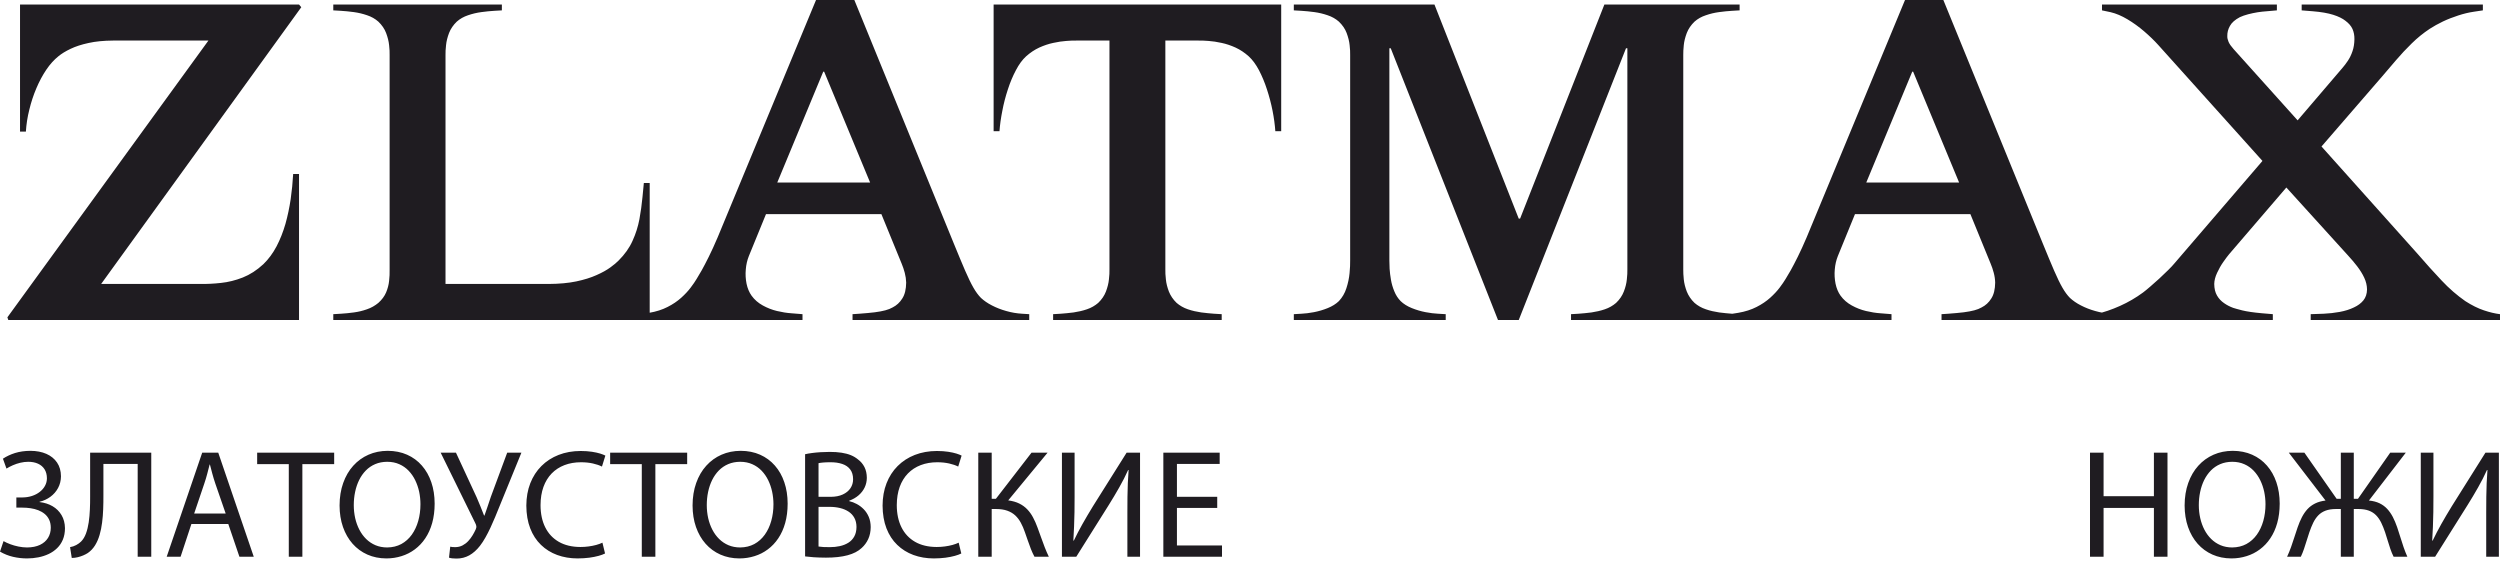 <svg width="190" height="43" viewBox="0 0 190 43" fill="none" xmlns="http://www.w3.org/2000/svg">
<path d="M1.522 0.343V10.003H1.967C2.001 9.449 2.087 8.889 2.229 8.33C2.366 7.765 2.543 7.223 2.766 6.703C2.983 6.189 3.234 5.721 3.519 5.298C3.799 4.882 4.107 4.545 4.433 4.282C4.673 4.082 4.981 3.894 5.364 3.711C5.746 3.528 6.203 3.38 6.734 3.266C7.271 3.146 7.882 3.089 8.578 3.083H15.84L0.562 24.116L0.631 24.322H22.726V13.223H22.281C22.246 13.851 22.183 14.49 22.092 15.136C21.995 15.781 21.864 16.409 21.693 17.02C21.515 17.631 21.293 18.196 21.019 18.721C20.745 19.241 20.414 19.692 20.02 20.074C19.523 20.537 18.998 20.873 18.45 21.091C17.896 21.308 17.348 21.444 16.794 21.502C16.246 21.564 15.721 21.587 15.224 21.581H7.687L22.897 0.548L22.726 0.343H1.522ZM29.611 20.485C29.617 20.765 29.606 21.05 29.572 21.347C29.543 21.644 29.463 21.941 29.343 22.227C29.223 22.512 29.023 22.78 28.755 23.02C28.498 23.231 28.213 23.397 27.887 23.506C27.568 23.62 27.237 23.7 26.894 23.745C26.551 23.791 26.226 23.825 25.912 23.843L25.33 23.877V24.322H49.377V13.908H48.932L48.83 14.97C48.778 15.535 48.698 16.095 48.595 16.666C48.487 17.231 48.315 17.779 48.07 18.31C47.83 18.847 47.476 19.338 47.014 19.8C46.871 19.949 46.66 20.126 46.386 20.325C46.111 20.525 45.764 20.72 45.335 20.908C44.907 21.102 44.393 21.262 43.794 21.388C43.194 21.513 42.498 21.576 41.704 21.581H33.859V4.179C33.854 3.979 33.865 3.728 33.9 3.431C33.928 3.135 34.008 2.826 34.128 2.506C34.254 2.187 34.447 1.902 34.716 1.644C34.961 1.427 35.247 1.267 35.572 1.159C35.904 1.045 36.24 0.965 36.589 0.919C36.931 0.874 37.257 0.839 37.559 0.822L38.142 0.788V0.343H25.33V0.788L25.912 0.822C26.215 0.839 26.54 0.874 26.889 0.919C27.231 0.965 27.568 1.045 27.899 1.159C28.224 1.267 28.51 1.427 28.755 1.644C29.023 1.902 29.223 2.187 29.343 2.506C29.463 2.826 29.543 3.135 29.572 3.431C29.606 3.728 29.617 3.979 29.611 4.179V20.485ZM62.018 0L54.55 18.019C54.299 18.607 54.071 19.109 53.865 19.52C53.659 19.931 53.483 20.274 53.328 20.548C53.174 20.816 53.043 21.034 52.94 21.204C52.832 21.388 52.678 21.61 52.489 21.861C52.301 22.112 52.061 22.369 51.77 22.632C51.484 22.889 51.142 23.123 50.736 23.329C50.337 23.534 49.874 23.683 49.343 23.774L48.692 23.877V24.322H60.99V23.877L60.134 23.808C59.797 23.785 59.437 23.728 59.055 23.637C58.672 23.546 58.313 23.403 57.97 23.214C57.628 23.026 57.342 22.78 57.12 22.472C56.937 22.215 56.811 21.913 56.737 21.559C56.668 21.21 56.645 20.85 56.68 20.48C56.708 20.114 56.788 19.772 56.914 19.458L58.216 16.272H66.985L68.527 20.04C68.618 20.251 68.692 20.48 68.761 20.731C68.829 20.988 68.863 21.233 68.869 21.479C68.863 21.987 68.766 22.392 68.572 22.689C68.384 22.992 68.138 23.214 67.842 23.363C67.687 23.454 67.499 23.528 67.282 23.585C67.065 23.642 66.803 23.694 66.483 23.734C66.163 23.774 65.769 23.808 65.307 23.843L64.793 23.877V24.322H78.222V23.877L77.673 23.843C77.268 23.819 76.868 23.751 76.474 23.637C76.08 23.528 75.72 23.385 75.389 23.214C75.053 23.043 74.778 22.849 74.556 22.644C74.356 22.444 74.162 22.181 73.979 21.861C73.791 21.536 73.585 21.108 73.351 20.571C73.123 20.04 72.837 19.361 72.5 18.533L64.93 0H62.018ZM66.129 13.874H59.072L62.566 5.447H62.635L66.129 13.874ZM88.567 3.083H91.102C91.302 3.077 91.553 3.089 91.856 3.112C92.158 3.135 92.483 3.18 92.837 3.26C93.192 3.334 93.545 3.454 93.899 3.614C94.259 3.78 94.59 4.002 94.904 4.282C95.19 4.545 95.447 4.893 95.681 5.333C95.909 5.772 96.115 6.258 96.286 6.789C96.463 7.325 96.606 7.868 96.714 8.416C96.822 8.964 96.891 9.483 96.925 9.969H97.371V0.343H75.515V9.969H75.961C75.995 9.483 76.069 8.964 76.178 8.416C76.28 7.868 76.423 7.325 76.6 6.789C76.771 6.258 76.977 5.772 77.211 5.333C77.439 4.893 77.696 4.545 77.982 4.282C78.296 4.002 78.627 3.78 78.986 3.614C79.341 3.454 79.695 3.334 80.049 3.26C80.403 3.18 80.728 3.135 81.031 3.112C81.333 3.089 81.584 3.077 81.784 3.083H84.319V20.485C84.325 20.685 84.314 20.936 84.279 21.233C84.251 21.53 84.171 21.838 84.051 22.158C83.931 22.472 83.731 22.763 83.463 23.02C83.217 23.231 82.932 23.397 82.606 23.506C82.275 23.62 81.938 23.694 81.596 23.745C81.247 23.791 80.922 23.819 80.619 23.843L80.037 23.877V24.322H92.849V23.877L92.266 23.843C91.964 23.819 91.638 23.791 91.296 23.745C90.948 23.694 90.611 23.62 90.28 23.506C89.954 23.397 89.669 23.231 89.423 23.02C89.155 22.763 88.961 22.472 88.835 22.158C88.715 21.838 88.635 21.53 88.607 21.233C88.573 20.936 88.561 20.685 88.567 20.485V3.083ZM132.21 0.343H121.933L115.527 16.615H115.424L109.018 0.343H98.33V0.788L98.913 0.822C99.215 0.839 99.54 0.874 99.889 0.919C100.231 0.965 100.568 1.045 100.899 1.159C101.225 1.267 101.51 1.427 101.756 1.644C102.024 1.902 102.224 2.187 102.344 2.506C102.463 2.826 102.543 3.135 102.572 3.431C102.606 3.728 102.618 3.979 102.612 4.179V19.8C102.618 20.063 102.601 20.382 102.567 20.759C102.532 21.136 102.452 21.518 102.327 21.901C102.207 22.284 102.013 22.609 101.756 22.884C101.533 23.1 101.248 23.277 100.911 23.414C100.574 23.551 100.225 23.654 99.872 23.723C99.512 23.791 99.192 23.831 98.913 23.843L98.33 23.877V24.322H109.874V23.877L109.292 23.843C109.012 23.831 108.693 23.791 108.333 23.723C107.979 23.654 107.631 23.551 107.294 23.414C106.957 23.277 106.671 23.1 106.449 22.884C106.243 22.672 106.083 22.427 105.969 22.141C105.849 21.856 105.764 21.564 105.712 21.262C105.661 20.965 105.627 20.685 105.61 20.428C105.598 20.165 105.592 19.96 105.592 19.8V3.666H105.695L113.848 24.322H115.424L123.577 3.666H123.68V20.485C123.685 20.685 123.674 20.936 123.64 21.233C123.611 21.53 123.537 21.838 123.411 22.158C123.291 22.472 123.092 22.763 122.823 23.02C122.578 23.231 122.292 23.397 121.967 23.506C121.636 23.62 121.299 23.694 120.956 23.745C120.608 23.791 120.283 23.819 119.98 23.843L119.398 23.877V24.322H132.21V23.877L131.627 23.843C131.325 23.819 130.999 23.791 130.656 23.745C130.308 23.694 129.972 23.62 129.646 23.506C129.315 23.397 129.029 23.231 128.784 23.02C128.515 22.763 128.322 22.472 128.196 22.158C128.076 21.838 127.996 21.53 127.967 21.233C127.939 20.936 127.922 20.685 127.928 20.485V4.179C127.922 3.979 127.939 3.728 127.967 3.431C127.996 3.135 128.076 2.826 128.196 2.506C128.322 2.187 128.515 1.902 128.784 1.644C129.029 1.427 129.315 1.267 129.646 1.159C129.972 1.045 130.308 0.965 130.656 0.919C130.999 0.874 131.325 0.839 131.627 0.822L132.21 0.788V0.343ZM144.781 0L137.314 18.019C137.063 18.607 136.834 19.109 136.629 19.52C136.423 19.931 136.246 20.274 136.092 20.548C135.938 20.816 135.806 21.034 135.704 21.204C135.595 21.388 135.441 21.61 135.253 21.861C135.064 22.112 134.825 22.369 134.533 22.632C134.248 22.889 133.905 23.123 133.5 23.329C133.1 23.534 132.638 23.683 132.107 23.774L131.456 23.877V24.322H143.754V23.877L142.897 23.808C142.561 23.785 142.201 23.728 141.818 23.637C141.436 23.546 141.076 23.403 140.733 23.214C140.391 23.026 140.106 22.78 139.883 22.472C139.7 22.215 139.575 21.913 139.501 21.559C139.432 21.21 139.409 20.85 139.443 20.48C139.472 20.114 139.552 19.772 139.678 19.458L140.979 16.272H149.749L151.29 20.04C151.382 20.251 151.456 20.48 151.524 20.731C151.593 20.988 151.627 21.233 151.633 21.479C151.627 21.987 151.53 22.392 151.336 22.689C151.148 22.992 150.902 23.214 150.605 23.363C150.451 23.454 150.263 23.528 150.046 23.585C149.829 23.642 149.566 23.694 149.246 23.734C148.927 23.774 148.533 23.808 148.07 23.843L147.556 23.877V24.322H160.985V23.877L160.437 23.843C160.031 23.819 159.631 23.751 159.238 23.637C158.844 23.528 158.484 23.385 158.153 23.214C157.816 23.043 157.542 22.849 157.319 22.644C157.12 22.444 156.926 22.181 156.743 21.861C156.554 21.536 156.349 21.108 156.115 20.571C155.886 20.04 155.601 19.361 155.264 18.533L147.694 0H144.781ZM148.893 13.874H141.836L145.33 5.447H145.398L148.893 13.874ZM159.752 0.343V0.788L160.403 0.925C160.819 1.022 161.248 1.205 161.687 1.467C162.127 1.73 162.549 2.032 162.954 2.381C163.36 2.729 163.72 3.077 164.034 3.426L171.947 12.23L165.267 20.006C165.153 20.149 164.987 20.32 164.782 20.525C164.576 20.731 164.348 20.948 164.108 21.17C163.863 21.393 163.634 21.599 163.412 21.787C163.195 21.976 163.012 22.124 162.869 22.232C162.332 22.626 161.75 22.969 161.122 23.249C160.5 23.528 159.883 23.74 159.272 23.877V24.322H172.735V23.877L171.913 23.808C171.268 23.751 170.771 23.677 170.417 23.591C170.069 23.5 169.835 23.437 169.72 23.397C169.475 23.306 169.246 23.192 169.03 23.038C168.813 22.889 168.63 22.7 168.493 22.461C168.356 22.227 168.287 21.935 168.282 21.581C168.287 21.313 168.361 21.034 168.499 20.737C168.636 20.44 168.79 20.165 168.967 19.915C169.144 19.663 169.292 19.463 169.412 19.32L173.763 14.251L178.456 19.423C178.701 19.686 178.93 19.96 179.147 20.24C179.363 20.525 179.546 20.811 179.683 21.108C179.82 21.399 179.889 21.696 179.894 21.993C179.889 22.329 179.797 22.609 179.615 22.832C179.437 23.049 179.198 23.226 178.901 23.363C178.587 23.517 178.222 23.631 177.817 23.706C177.411 23.78 177.006 23.825 176.606 23.843L175.613 23.877V24.322H190V23.877C189.623 23.831 189.212 23.734 188.773 23.585C188.327 23.437 187.859 23.203 187.362 22.884C186.74 22.449 186.135 21.93 185.558 21.313C184.982 20.702 184.37 20.028 183.731 19.286L176.434 11.133L181.059 5.79C181.39 5.407 181.739 5.001 182.104 4.567C182.475 4.133 182.869 3.711 183.291 3.3C183.709 2.889 184.165 2.518 184.656 2.192C184.959 1.998 185.29 1.81 185.661 1.633C186.032 1.456 186.42 1.308 186.825 1.176C187.225 1.045 187.619 0.948 188.013 0.891L188.698 0.788V0.343H174.927V0.788L175.783 0.857C176.412 0.908 176.926 0.999 177.325 1.125C177.725 1.251 178.033 1.405 178.25 1.576C178.502 1.764 178.684 1.97 178.787 2.198C178.89 2.432 178.941 2.689 178.936 2.98C178.93 3.323 178.884 3.626 178.787 3.899C178.695 4.168 178.581 4.402 178.444 4.608C178.307 4.813 178.176 4.99 178.045 5.139L174.619 9.147L169.755 3.734C169.572 3.528 169.441 3.346 169.372 3.186C169.304 3.026 169.269 2.878 169.275 2.741C169.269 2.478 169.332 2.221 169.475 1.97C169.612 1.718 169.863 1.496 170.234 1.302C170.411 1.222 170.617 1.147 170.856 1.085C171.096 1.022 171.342 0.971 171.587 0.931C171.833 0.897 172.055 0.868 172.255 0.857L173.043 0.788V0.343H159.752Z" fill="#1F1C21"/>
<path d="M0.492 35.612C0.639 35.52 0.802 35.436 0.979 35.358C1.157 35.28 1.345 35.217 1.542 35.17C1.742 35.121 1.943 35.098 2.147 35.096C2.43 35.096 2.678 35.145 2.89 35.241C3.103 35.338 3.267 35.479 3.386 35.665C3.503 35.853 3.564 36.081 3.566 36.351C3.564 36.555 3.517 36.744 3.421 36.92C3.327 37.096 3.194 37.248 3.024 37.382C2.856 37.514 2.659 37.618 2.432 37.692C2.207 37.766 1.963 37.804 1.701 37.806H1.243V38.58H1.712C1.916 38.58 2.119 38.594 2.322 38.625C2.527 38.654 2.721 38.705 2.905 38.775C3.087 38.846 3.251 38.94 3.394 39.057C3.537 39.174 3.65 39.319 3.732 39.491C3.816 39.663 3.857 39.869 3.859 40.105C3.859 40.396 3.789 40.654 3.65 40.879C3.509 41.106 3.306 41.282 3.038 41.411C2.768 41.538 2.442 41.605 2.052 41.607C1.832 41.605 1.613 41.581 1.396 41.536C1.177 41.491 0.971 41.432 0.78 41.36C0.586 41.288 0.416 41.209 0.269 41.125L0 41.923C0.308 42.103 0.639 42.236 0.993 42.319C1.347 42.4 1.705 42.442 2.065 42.44C2.356 42.44 2.639 42.412 2.917 42.357C3.196 42.302 3.456 42.218 3.699 42.103C3.943 41.988 4.156 41.84 4.342 41.659C4.528 41.477 4.673 41.263 4.778 41.011C4.884 40.758 4.936 40.469 4.938 40.14C4.931 39.759 4.844 39.429 4.676 39.147C4.508 38.866 4.281 38.639 3.992 38.471C3.703 38.303 3.375 38.199 3.003 38.157V38.135C3.312 38.062 3.587 37.935 3.831 37.755C4.076 37.575 4.272 37.352 4.414 37.086C4.557 36.821 4.63 36.525 4.634 36.199C4.63 35.79 4.532 35.441 4.336 35.154C4.141 34.867 3.871 34.646 3.523 34.493C3.175 34.341 2.772 34.265 2.311 34.263C1.879 34.265 1.489 34.322 1.143 34.429C0.8 34.539 0.492 34.681 0.223 34.861L0.492 35.612ZM6.85 34.403V37.736C6.853 38.054 6.846 38.383 6.831 38.719C6.817 39.055 6.788 39.38 6.743 39.694C6.696 40.009 6.627 40.293 6.534 40.547C6.44 40.801 6.315 41.005 6.158 41.161C6.06 41.257 5.94 41.344 5.791 41.425C5.642 41.503 5.487 41.556 5.325 41.583L5.454 42.404C5.609 42.403 5.759 42.385 5.91 42.348C6.059 42.312 6.199 42.265 6.33 42.209C6.461 42.152 6.575 42.093 6.674 42.029C6.894 41.876 7.075 41.683 7.222 41.45C7.367 41.215 7.482 40.952 7.568 40.659C7.654 40.363 7.719 40.05 7.759 39.718C7.803 39.383 7.83 39.044 7.842 38.694C7.855 38.343 7.861 37.997 7.859 37.653V35.26H10.464V42.31H11.496V34.403H6.85ZM17.35 39.824L18.195 42.31H19.285L16.587 34.403H15.367L12.669 42.31H13.725L14.546 39.824H17.35ZM14.757 39.026L15.531 36.738C15.613 36.496 15.686 36.255 15.749 36.013C15.813 35.772 15.874 35.536 15.931 35.307H15.954C16.011 35.534 16.073 35.769 16.138 36.007C16.202 36.245 16.278 36.492 16.364 36.75L17.151 39.026H14.757ZM21.948 42.31H22.98V35.272H25.397V34.403H19.544V35.272H21.948V42.31ZM29.467 34.263C28.937 34.265 28.449 34.363 28.005 34.558C27.559 34.754 27.174 35.033 26.846 35.397C26.517 35.762 26.263 36.199 26.083 36.707C25.901 37.217 25.809 37.786 25.807 38.416C25.809 39.016 25.895 39.561 26.067 40.054C26.24 40.545 26.482 40.969 26.797 41.325C27.112 41.681 27.487 41.955 27.921 42.148C28.355 42.34 28.834 42.438 29.362 42.44C29.767 42.44 30.154 42.381 30.519 42.265C30.885 42.152 31.221 41.98 31.526 41.753C31.831 41.526 32.097 41.247 32.322 40.911C32.547 40.576 32.723 40.189 32.846 39.749C32.969 39.309 33.032 38.817 33.033 38.275C33.032 37.682 32.948 37.143 32.781 36.654C32.615 36.164 32.376 35.741 32.064 35.385C31.753 35.028 31.378 34.752 30.94 34.558C30.504 34.364 30.011 34.265 29.467 34.263ZM29.432 35.096C29.772 35.098 30.077 35.158 30.348 35.28C30.619 35.399 30.854 35.565 31.055 35.774C31.257 35.985 31.425 36.228 31.558 36.502C31.691 36.775 31.79 37.069 31.857 37.377C31.921 37.688 31.954 38.003 31.954 38.322C31.954 38.774 31.898 39.198 31.786 39.593C31.674 39.988 31.51 40.336 31.296 40.637C31.079 40.938 30.814 41.175 30.5 41.347C30.185 41.516 29.825 41.603 29.421 41.607C29.096 41.605 28.801 41.548 28.535 41.436C28.269 41.323 28.034 41.166 27.829 40.965C27.624 40.764 27.451 40.527 27.313 40.26C27.172 39.989 27.066 39.696 26.994 39.38C26.924 39.063 26.887 38.734 26.887 38.392C26.887 38.047 26.92 37.71 26.989 37.387C27.055 37.065 27.157 36.764 27.293 36.486C27.428 36.21 27.598 35.968 27.802 35.759C28.005 35.551 28.244 35.389 28.515 35.273C28.787 35.157 29.092 35.098 29.432 35.096ZM33.491 34.403L36.119 39.753C36.166 39.845 36.195 39.925 36.203 39.998C36.21 40.069 36.195 40.148 36.154 40.234C36.09 40.377 36.011 40.527 35.917 40.682C35.824 40.838 35.714 40.983 35.587 41.12C35.46 41.257 35.315 41.366 35.153 41.452C34.99 41.536 34.807 41.581 34.605 41.583C34.518 41.583 34.444 41.581 34.381 41.575C34.318 41.569 34.265 41.559 34.218 41.548L34.124 42.381C34.189 42.404 34.267 42.422 34.359 42.434C34.453 42.445 34.566 42.451 34.699 42.451C35.049 42.451 35.372 42.369 35.665 42.207C35.958 42.043 36.232 41.8 36.482 41.477C36.623 41.294 36.76 41.086 36.891 40.852C37.024 40.617 37.151 40.369 37.274 40.105C37.398 39.841 37.517 39.571 37.63 39.297C37.745 39.022 37.855 38.752 37.961 38.486L39.627 34.403H38.547L37.304 37.759C37.21 38.038 37.124 38.296 37.045 38.531C36.968 38.764 36.893 38.981 36.822 39.178H36.788C36.699 38.95 36.609 38.721 36.516 38.49C36.422 38.261 36.324 38.029 36.224 37.794L34.653 34.403H33.491ZM45.785 41.243C45.646 41.309 45.488 41.368 45.308 41.417C45.128 41.466 44.937 41.503 44.733 41.53C44.528 41.558 44.32 41.571 44.108 41.571C43.468 41.568 42.923 41.438 42.473 41.18C42.023 40.922 41.679 40.557 41.441 40.082C41.202 39.608 41.082 39.045 41.081 38.392C41.082 37.872 41.157 37.411 41.302 37.006C41.448 36.603 41.658 36.261 41.927 35.983C42.199 35.704 42.524 35.493 42.901 35.348C43.28 35.203 43.7 35.131 44.166 35.131C44.497 35.133 44.795 35.164 45.063 35.225C45.332 35.286 45.56 35.364 45.749 35.459L46.008 34.626C45.918 34.578 45.787 34.527 45.617 34.472C45.447 34.419 45.238 34.373 44.991 34.335C44.743 34.296 44.456 34.277 44.13 34.275C43.515 34.277 42.956 34.377 42.451 34.574C41.947 34.772 41.513 35.053 41.147 35.419C40.782 35.784 40.5 36.222 40.302 36.728C40.103 37.237 40.004 37.804 40.001 38.427C40.005 39.079 40.103 39.653 40.297 40.154C40.49 40.652 40.762 41.071 41.114 41.41C41.464 41.749 41.875 42.005 42.347 42.179C42.819 42.351 43.335 42.44 43.896 42.44C44.219 42.438 44.514 42.42 44.784 42.385C45.054 42.348 45.293 42.301 45.496 42.244C45.699 42.187 45.861 42.129 45.984 42.064L45.785 41.243ZM48.776 42.31H49.808V35.272H52.225V34.403H46.371V35.272H48.776V42.31ZM56.295 34.263C55.766 34.265 55.277 34.363 54.833 34.558C54.387 34.754 54.002 35.033 53.674 35.397C53.345 35.762 53.091 36.199 52.911 36.707C52.729 37.217 52.637 37.786 52.635 38.416C52.637 39.016 52.723 39.561 52.895 40.054C53.067 40.545 53.31 40.969 53.625 41.325C53.94 41.681 54.315 41.955 54.749 42.148C55.183 42.34 55.662 42.438 56.19 42.44C56.594 42.44 56.981 42.381 57.347 42.265C57.713 42.152 58.05 41.98 58.354 41.753C58.659 41.526 58.925 41.247 59.15 40.911C59.375 40.576 59.551 40.189 59.674 39.749C59.797 39.309 59.86 38.817 59.861 38.275C59.86 37.682 59.776 37.143 59.609 36.654C59.444 36.164 59.205 35.741 58.892 35.385C58.581 35.028 58.205 34.752 57.768 34.558C57.332 34.364 56.839 34.265 56.295 34.263ZM56.26 35.096C56.6 35.098 56.905 35.158 57.175 35.28C57.447 35.399 57.682 35.565 57.883 35.774C58.085 35.985 58.253 36.228 58.386 36.502C58.519 36.775 58.618 37.069 58.684 37.377C58.749 37.688 58.783 38.003 58.783 38.322C58.783 38.774 58.726 39.198 58.614 39.593C58.503 39.988 58.339 40.336 58.124 40.637C57.907 40.938 57.643 41.175 57.328 41.347C57.013 41.516 56.653 41.603 56.249 41.607C55.924 41.605 55.629 41.548 55.363 41.436C55.097 41.323 54.862 41.166 54.657 40.965C54.452 40.764 54.28 40.527 54.141 40.26C54 39.989 53.894 39.696 53.822 39.38C53.752 39.063 53.715 38.734 53.715 38.392C53.715 38.047 53.748 37.71 53.816 37.387C53.883 37.065 53.985 36.764 54.121 36.486C54.257 36.21 54.426 35.968 54.63 35.759C54.833 35.551 55.072 35.389 55.344 35.273C55.615 35.157 55.92 35.098 56.26 35.096ZM61.187 42.287C61.357 42.31 61.576 42.332 61.842 42.351C62.108 42.369 62.419 42.379 62.771 42.381C63.416 42.381 63.964 42.322 64.413 42.201C64.865 42.08 65.225 41.894 65.492 41.642C65.7 41.454 65.866 41.229 65.987 40.965C66.108 40.701 66.171 40.398 66.173 40.058C66.171 39.765 66.12 39.505 66.024 39.279C65.927 39.055 65.799 38.859 65.639 38.699C65.479 38.537 65.305 38.406 65.113 38.304C64.923 38.202 64.732 38.13 64.542 38.087V38.052C64.818 37.952 65.054 37.816 65.254 37.643C65.453 37.471 65.607 37.272 65.715 37.045C65.823 36.818 65.877 36.576 65.879 36.316C65.877 36.005 65.817 35.731 65.7 35.499C65.581 35.266 65.418 35.072 65.211 34.92C65.052 34.787 64.871 34.678 64.666 34.593C64.46 34.509 64.223 34.447 63.96 34.406C63.694 34.364 63.391 34.345 63.052 34.345C62.816 34.345 62.583 34.353 62.354 34.367C62.125 34.382 61.912 34.402 61.713 34.429C61.512 34.455 61.337 34.486 61.187 34.521V42.287ZM62.208 35.202C62.288 35.182 62.399 35.166 62.544 35.153C62.688 35.139 62.878 35.131 63.111 35.131C63.457 35.129 63.76 35.174 64.016 35.262C64.275 35.35 64.476 35.489 64.618 35.681C64.761 35.87 64.834 36.117 64.835 36.422C64.835 36.678 64.767 36.907 64.632 37.108C64.497 37.307 64.303 37.465 64.05 37.581C63.797 37.698 63.492 37.757 63.135 37.759H62.208V35.202ZM62.208 38.521H63.052C63.334 38.521 63.596 38.551 63.842 38.61C64.087 38.668 64.303 38.76 64.491 38.883C64.679 39.006 64.826 39.164 64.931 39.358C65.037 39.55 65.091 39.781 65.093 40.046C65.091 40.331 65.035 40.575 64.925 40.771C64.816 40.969 64.666 41.128 64.476 41.247C64.284 41.366 64.069 41.452 63.827 41.505C63.584 41.558 63.33 41.585 63.064 41.583C62.883 41.583 62.72 41.579 62.579 41.574C62.436 41.565 62.313 41.554 62.208 41.536V38.521ZM72.859 41.243C72.72 41.309 72.562 41.368 72.383 41.417C72.202 41.466 72.011 41.503 71.807 41.53C71.602 41.558 71.395 41.571 71.182 41.571C70.542 41.568 69.997 41.438 69.547 41.18C69.098 40.922 68.753 40.557 68.515 40.082C68.277 39.608 68.157 39.045 68.155 38.392C68.157 37.872 68.231 37.411 68.376 37.006C68.523 36.603 68.732 36.261 69.002 35.983C69.273 35.704 69.598 35.493 69.976 35.348C70.355 35.203 70.775 35.131 71.241 35.131C71.571 35.133 71.87 35.164 72.138 35.225C72.406 35.286 72.635 35.364 72.824 35.459L73.082 34.626C72.992 34.578 72.862 34.527 72.691 34.472C72.521 34.419 72.312 34.373 72.066 34.335C71.817 34.296 71.53 34.277 71.205 34.275C70.59 34.277 70.03 34.377 69.525 34.574C69.021 34.772 68.587 35.053 68.221 35.419C67.856 35.784 67.574 36.222 67.377 36.728C67.178 37.237 67.078 37.804 67.076 38.427C67.08 39.079 67.178 39.653 67.371 40.154C67.565 40.652 67.836 41.071 68.189 41.41C68.539 41.749 68.949 42.005 69.422 42.179C69.894 42.351 70.409 42.44 70.971 42.44C71.293 42.438 71.588 42.42 71.859 42.385C72.128 42.348 72.367 42.301 72.57 42.244C72.773 42.187 72.936 42.129 73.059 42.064L72.859 41.243ZM74.349 34.403V42.31H75.369V38.685H75.698C76.03 38.685 76.316 38.729 76.554 38.813C76.791 38.899 76.994 39.018 77.161 39.174C77.326 39.329 77.467 39.514 77.583 39.73C77.7 39.944 77.802 40.183 77.892 40.445C77.966 40.654 78.04 40.868 78.115 41.084C78.189 41.303 78.267 41.516 78.349 41.726C78.431 41.933 78.521 42.129 78.619 42.31H79.71C79.598 42.076 79.495 41.837 79.401 41.597C79.307 41.354 79.217 41.108 79.127 40.854C79.038 40.6 78.942 40.34 78.842 40.069C78.744 39.802 78.635 39.554 78.511 39.325C78.391 39.096 78.245 38.893 78.076 38.715C77.907 38.537 77.706 38.388 77.469 38.271C77.233 38.153 76.951 38.073 76.625 38.029L79.616 34.403H78.396L75.686 37.911H75.369V34.403H74.349ZM80.707 34.403V42.31H81.798L84.273 38.369C84.547 37.933 84.809 37.491 85.063 37.043C85.317 36.596 85.544 36.154 85.739 35.717L85.774 35.73C85.748 36.06 85.728 36.39 85.714 36.72C85.7 37.053 85.693 37.401 85.687 37.762C85.683 38.126 85.681 38.519 85.681 38.943V42.31H86.643V34.403H85.623L83.065 38.474C82.778 38.942 82.512 39.393 82.267 39.827C82.023 40.26 81.804 40.682 81.61 41.09L81.575 41.079C81.599 40.729 81.616 40.375 81.629 40.019C81.644 39.663 81.653 39.297 81.661 38.92C81.667 38.543 81.669 38.148 81.669 37.736V34.403H80.707ZM92.509 37.759H89.447V35.26H92.696V34.403H88.414V42.31H92.872V41.454H89.447V38.604H92.509V37.759ZM158.84 34.403V42.31H159.872V38.604H163.697V42.31H164.729V34.403H163.697V37.712H159.872V34.403H158.84ZM169.691 34.263C169.161 34.265 168.672 34.363 168.228 34.558C167.783 34.754 167.397 35.033 167.069 35.397C166.741 35.762 166.486 36.199 166.306 36.707C166.124 37.217 166.033 37.786 166.031 38.416C166.033 39.016 166.119 39.561 166.291 40.054C166.463 40.545 166.705 40.969 167.02 41.325C167.335 41.681 167.71 41.955 168.144 42.148C168.578 42.34 169.057 42.438 169.585 42.44C169.99 42.44 170.377 42.381 170.743 42.265C171.108 42.152 171.445 41.98 171.749 41.753C172.055 41.526 172.321 41.247 172.545 40.911C172.77 40.576 172.947 40.189 173.069 39.749C173.192 39.309 173.255 38.817 173.257 38.275C173.255 37.682 173.171 37.143 173.005 36.654C172.839 36.164 172.6 35.741 172.287 35.385C171.976 35.028 171.601 34.752 171.163 34.558C170.727 34.364 170.235 34.265 169.691 34.263ZM169.655 35.096C169.996 35.098 170.301 35.158 170.571 35.28C170.843 35.399 171.077 35.565 171.279 35.774C171.48 35.985 171.648 36.228 171.781 36.502C171.914 36.775 172.014 37.069 172.08 37.377C172.144 37.688 172.178 38.003 172.178 38.322C172.178 38.774 172.121 39.198 172.01 39.593C171.898 39.988 171.734 40.336 171.519 40.637C171.302 40.938 171.038 41.175 170.723 41.347C170.409 41.516 170.049 41.603 169.644 41.607C169.319 41.605 169.024 41.548 168.759 41.436C168.492 41.323 168.258 41.166 168.053 40.965C167.847 40.764 167.675 40.527 167.536 40.26C167.395 39.989 167.29 39.696 167.218 39.38C167.147 39.063 167.11 38.734 167.11 38.392C167.11 38.047 167.143 37.71 167.212 37.387C167.278 37.065 167.38 36.764 167.516 36.486C167.652 36.21 167.822 35.968 168.025 35.759C168.228 35.551 168.467 35.389 168.739 35.273C169.011 35.157 169.315 35.098 169.655 35.096ZM173.949 34.403L176.741 38.041C176.434 38.079 176.17 38.153 175.945 38.265C175.722 38.377 175.529 38.519 175.367 38.695C175.206 38.871 175.065 39.076 174.944 39.309C174.825 39.542 174.715 39.8 174.618 40.082C174.534 40.328 174.452 40.576 174.372 40.827C174.293 41.077 174.209 41.325 174.121 41.574C174.033 41.822 173.932 42.068 173.82 42.31H174.864C174.95 42.133 175.028 41.935 175.103 41.72C175.175 41.505 175.246 41.289 175.312 41.071C175.378 40.852 175.443 40.646 175.509 40.457C175.601 40.185 175.701 39.943 175.806 39.724C175.914 39.506 176.041 39.321 176.19 39.167C176.338 39.012 176.522 38.893 176.741 38.81C176.958 38.729 177.224 38.685 177.539 38.685H177.903V42.31H178.888V38.685H179.24C179.555 38.685 179.82 38.729 180.039 38.81C180.256 38.893 180.44 39.012 180.589 39.167C180.738 39.321 180.864 39.506 180.972 39.724C181.077 39.943 181.178 40.185 181.269 40.457C181.332 40.646 181.395 40.852 181.461 41.071C181.525 41.289 181.595 41.505 181.668 41.72C181.742 41.935 181.825 42.133 181.914 42.31H182.958C182.851 42.068 182.753 41.822 182.669 41.574C182.585 41.325 182.503 41.075 182.427 40.823C182.35 40.57 182.269 40.32 182.184 40.069C182.087 39.786 181.977 39.528 181.856 39.293C181.734 39.059 181.592 38.854 181.427 38.676C181.263 38.5 181.068 38.357 180.841 38.247C180.615 38.14 180.346 38.069 180.038 38.041L182.841 34.403H181.657L179.205 37.911H178.888V34.403H177.903V37.911H177.585L175.134 34.403H173.949ZM183.979 34.403V42.31H185.07L187.545 38.369C187.819 37.933 188.081 37.491 188.335 37.043C188.589 36.596 188.816 36.154 189.011 35.717L189.046 35.73C189.019 36.06 189 36.39 188.986 36.72C188.972 37.053 188.965 37.401 188.959 37.762C188.955 38.126 188.952 38.519 188.952 38.943V42.31H189.915V34.403H188.894L186.337 38.474C186.05 38.942 185.783 39.393 185.539 39.827C185.295 40.26 185.076 40.682 184.882 41.09L184.847 41.079C184.87 40.729 184.888 40.375 184.902 40.019C184.915 39.663 184.925 39.297 184.933 38.92C184.939 38.543 184.941 38.148 184.941 37.736V34.403H183.979Z" fill="#1F1C21"/>
</svg>
